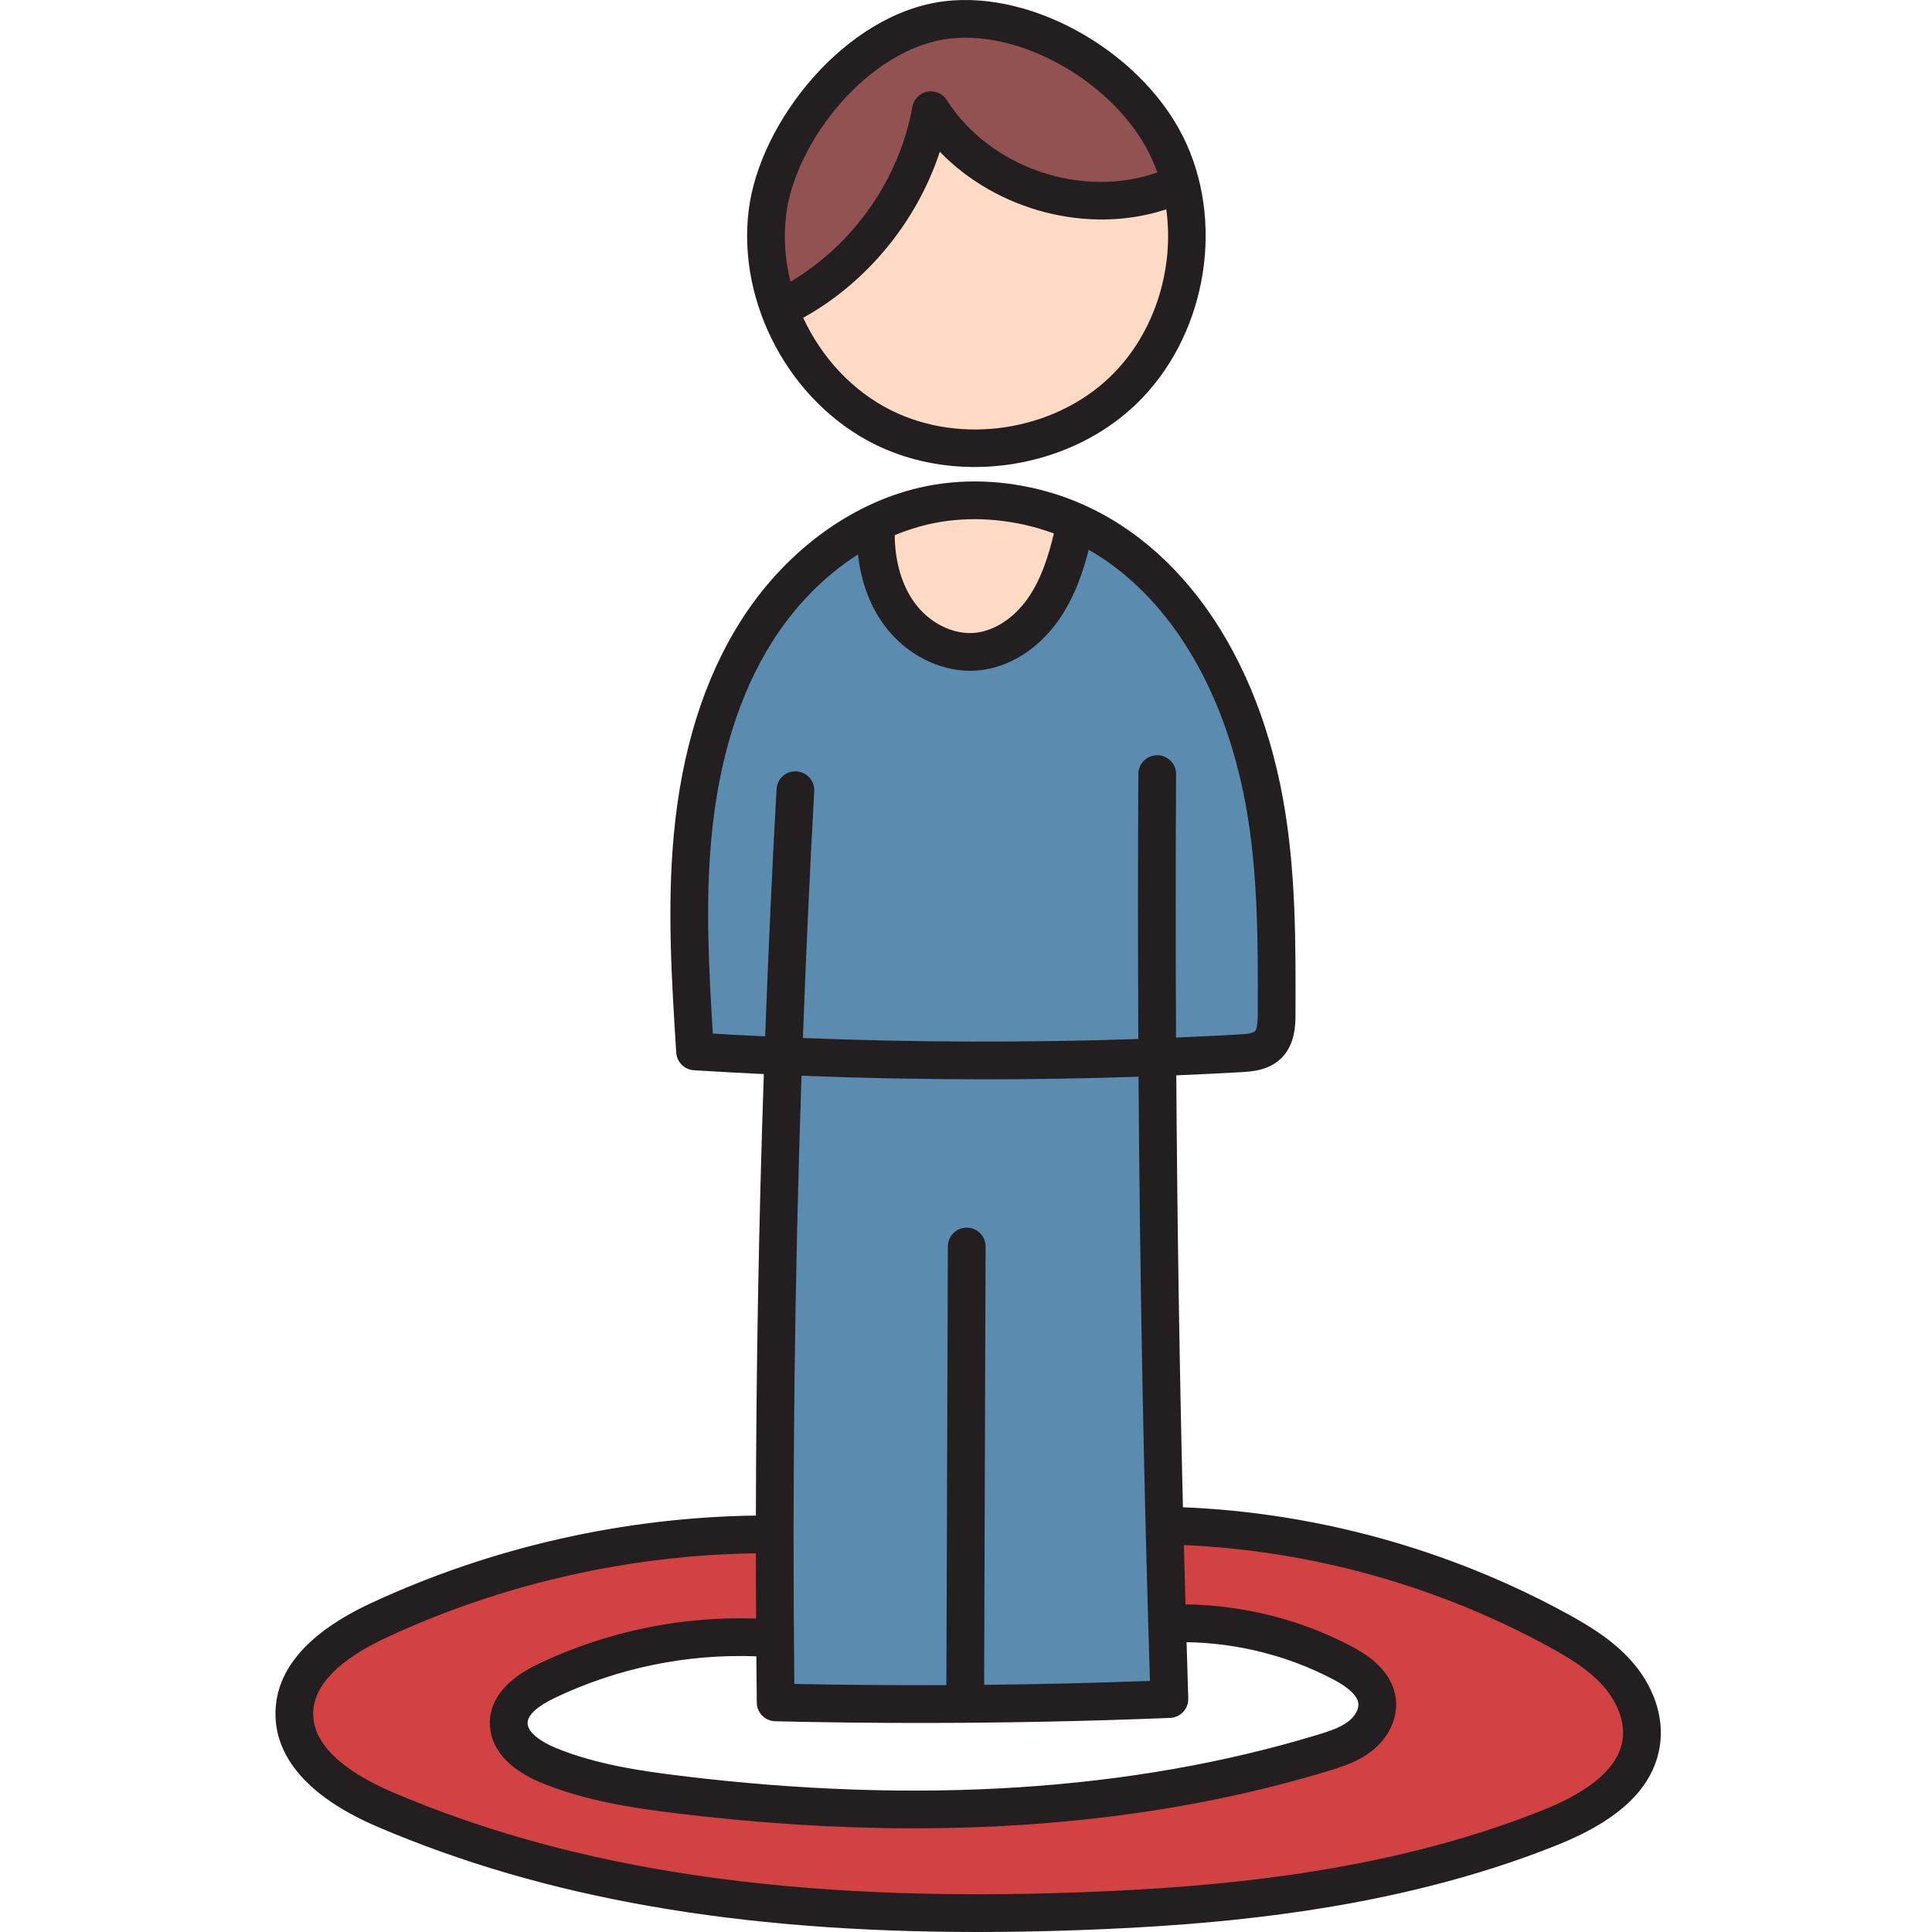 <svg height="511pt" viewBox="-72 0 511 512" width="511pt" xmlns="http://www.w3.org/2000/svg"><path d="m135.039 75.133c-1.531-6.176-1.93-12.375-1.195-18.422 2.477-20.156 22.645-45.707 44.934-48.445 1.535-.184 3.082-.273 4.602-.273 19.918 0 42.891 14.949 51.211 33.324.547 1.199 1.051 2.449 1.504 3.711l.68 1.895-1.898.668c-4.934 1.734-10.191 2.613-15.625 2.613-17.082 0-33.773-8.875-42.527-22.605-.555-.871-1.5-1.391-2.531-1.391-.195 0-.391.02-.582.055-1.203.238-2.156 1.211-2.371 2.418-3.484 19.664-15.914 37.492-33.242 47.695l-2.312 1.359zm0 0" fill="#935252"/><path d="m188.305 278.027c-15.98 0-32.164-.32-48.105-.949l-1.992-.078.074-1.992c.797-21.82 1.809-43.836 3-65.438.047-.801-.219-1.566-.754-2.164s-1.27-.953-2.074-1l-.16-.004c-1.594 0-2.91 1.246-2.996 2.836-1.184 21.461-2.195 43.492-3.008 65.484l-.078 2.02-2.016-.094c-5.188-.246-9.738-.488-13.906-.742l-1.766-.105-.109-1.766c-1.109-17.746-1.973-35.086-.375-52.18 1.938-20.84 7.438-38.582 16.348-52.73 6.156-9.773 14.254-18.027 23.418-23.879l2.715-1.734.348 3.203c.746 6.859 2.957 12.84 6.574 17.773 5.098 6.961 13.207 11.285 21.168 11.285.652 0 1.32-.035 2.043-.102 7.426-.715 14.578-5.188 19.617-12.27 4.434-6.227 6.582-13.371 7.812-18.203l.648-2.547 2.281 1.305c21.277 12.172 36.805 37.316 42.594 68.996 3.336 18.273 3.273 37.246 3.215 55.598 0 2.977-.227 5.051-1.355 6.164-1.023 1.008-2.895 1.297-5.582 1.434-5.496.309-11.094.582-16.629.812l-2.07.086-.012-2.074c-.129-24.73-.125-47.566.008-69.812.008-1.652-1.332-3.008-2.984-3.02-1.664 0-3.008 1.336-3.016 2.977-.133 22.379-.137 45.344-.008 70.211l.008 1.945-1.941.066c-13.551.457-27.32.688-40.934.688zm0 0" fill="#5b8baf"/><path d="m171.316 448.594c-11.555 0-22.777-.113-33.359-.336l-1.938-.039-.02-1.938c-.562-53.449.086-107.707 1.918-161.27l.07-2.008 2.008.078c16.051.629 32.281.949 48.234.949 13.594 0 27.367-.234 40.93-.691l2.055-.066.016 2.055c.352 53.688 1.367 107.543 3.02 160.07l.062 1.984-1.988.074c-14.297.539-29.102.891-44.004 1.043l-2.027.02.398-118.176c.004-.805-.309-1.559-.875-2.129-.562-.562-1.312-.875-2.105-.875-1.668 0-3.016 1.34-3.02 2.988l-.398 118.246-1.984.004c-2.332.012-4.664.016-6.992.016zm0 0" fill="#5b8baf"/><path d="m185.859 115.816c-8.18 0-16.18-1.836-23.133-5.305-10.406-5.203-18.996-14.242-24.191-25.449l-.785-1.688 1.629-.902c16.461-9.125 29.32-24.75 35.281-42.875l1.035-3.148 2.301 2.383c10.5 10.855 25.996 17.336 41.453 17.336 5.723 0 11.277-.871 16.504-2.598l2.281-.75.328 2.379c2.336 16.996-3.59 34.656-15.465 46.082-9.594 9.238-23.164 14.535-37.234 14.535-.004 0-.004 0-.004 0zm0 0" fill="#ffdac4"/><path d="m184.559 169.773c-6.043 0-12.281-3.383-16.281-8.828-3.605-4.922-5.617-11.707-5.668-19.109l-.012-1.348 1.242-.516c3.031-1.258 6.125-2.254 9.191-2.961 4.098-.945 8.383-1.426 12.738-1.426 5.766 0 11.602.832 17.348 2.473 1.418.41 2.883.891 4.355 1.438l1.66.613-.406 1.723c-1.281 5.414-3.273 12.363-7.348 18.09-3.969 5.578-9.688 9.234-15.309 9.781-.496.047-1.008.07-1.512.07zm0 0" fill="#ffdac4"/><path d="m186.602 504.004c-62.836 0-112.336-8.637-155.777-27.184-14.711-6.277-22.43-14.164-22.324-22.805.098-8.223 7.109-15.617 20.836-21.98 30.523-14.176 64.566-21.922 98.445-22.395l2.023-.027.004 2.023c.008 5.77.027 11.523.059 17.285l.012 2.078-2.078-.07c-1.379-.047-2.773-.07-4.152-.07-18.145 0-36.352 4.121-52.656 11.926-7.609 3.641-11.535 8.199-11.676 13.559-.156 5.836 4.23 10.895 12.355 14.246 11.625 4.797 24.336 6.629 35.34 7.973 21.543 2.633 42.645 3.965 62.719 3.965 39.43 0 76.199-5.094 109.289-15.141 3.969-1.211 7.516-2.414 10.66-4.832 3.961-3.039 6.176-7.562 5.777-11.812-.699-7.457-8.438-11.477-10.98-12.801-13.125-6.879-27.938-10.598-42.84-10.754l-1.922-.02-.055-1.922c-.102-3.48-.191-6.965-.281-10.453l-.195-7.438 2.145.098c33.957 1.504 67.629 10.863 97.379 27.07 6.277 3.422 11.25 6.586 15.105 10.902 4.227 4.75 6.363 10.598 5.711 15.648-1.039 8.074-8.578 14.965-22.402 20.484-42.691 17.09-89.117 20.723-124.793 21.98-8.785.309-17.441.465-25.727.465zm0 0" fill="#d34242"/><g fill="#231f20"><path d="m159.152 117.664c8.234 4.113 17.406 6.098 26.613 6.098 15.73 0 31.547-5.805 42.875-16.711 17.961-17.293 23.531-46.328 13.242-69.039-10.594-23.379-39.93-40.633-64.074-37.684-26.207 3.207-49.016 31.895-51.902 55.402-3.039 24.746 10.945 50.793 33.246 61.934zm62.555-17.82c-15.016 14.457-39.441 18.188-58.086 8.875-10.277-5.137-18.434-14.062-23.266-24.504 16.953-9.395 30.148-25.566 36.207-43.996 15.07 15.578 39.32 22.07 60.016 15.254 2.195 15.992-3.211 33.145-14.871 44.371zm-85.875-42.895c2.387-19.441 21.773-44.07 43.191-46.695 1.43-.176 2.883-.258 4.359-.258 19.012 0 41.23 14.129 49.391 32.145.531 1.168 1.008 2.359 1.438 3.562-20.031 7.051-44.371-1.242-55.801-19.184-1.105-1.742-3.168-2.621-5.191-2.219-2.02.398-3.59 2.004-3.949 4.031-3.375 19.059-15.613 36.492-32.289 46.32-1.434-5.781-1.875-11.785-1.148-17.703zm0 0"/><path d="m359.777 440.102c-4.895-5.488-11.18-9.301-17.242-12.602-31.102-16.945-66.156-26.609-101.547-28.066-.922-38.086-1.512-76.309-1.762-114.461 5.711-.238 11.414-.516 17.109-.836 2.762-.152 7.379-.41 10.742-3.727 3.719-3.656 3.734-8.98 3.742-11.836.062-18.723.125-38.078-3.348-57.062-7.652-41.879-30.891-72.215-62.16-81.145-11.43-3.266-23.215-3.664-34.082-1.148-18.723 4.328-36.074 17.32-47.617 35.648-9.578 15.211-15.48 34.137-17.539 56.246-1.809 19.395-.566 38.938.633 57.836.16 2.516 2.164 4.516 4.676 4.672 6.168.391 12.352.73 18.539 1.023-1.332 38.973-2.031 78.051-2.105 116.992-34.973.465-70.113 8.41-101.848 23.141-16.754 7.777-25.324 17.578-25.469 29.137-.105 8.469 4.527 20.594 27.184 30.266 44.145 18.84 95.133 27.82 158.934 27.82 8.438 0 17.098-.156 25.996-.469 36.301-1.273 83.602-4.984 127.484-22.543 16.949-6.781 25.898-15.574 27.355-26.887.961-7.438-1.84-15.457-7.676-22zm-231.719 11.113c.031 2.691 2.191 4.875 4.883 4.938 12.711.301 25.488.449 38.281.449 22.164 0 44.375-.449 66.387-1.34 2.742-.113 4.883-2.414 4.793-5.156-.16-4.965-.297-9.941-.445-14.91 13.492.211 26.852 3.57 38.809 9.832 4.211 2.203 6.531 4.438 6.723 6.469.141 1.484-.934 3.379-2.672 4.711-2.109 1.617-4.926 2.551-8.121 3.523-49.09 14.91-105.855 18.574-168.719 10.895-10.477-1.277-22.551-3.016-33.254-7.434-3.625-1.496-7.477-4.027-7.41-6.645.055-2.043 2.586-4.371 7.129-6.547 16.629-7.961 35.082-11.762 53.496-11.059.035 4.094.07 8.188.121 12.273zm45.426-312.254c9.223-2.133 19.277-1.777 29.082 1.02 1.426.41 2.828.883 4.215 1.391-1.258 5.332-3.199 12.008-7.031 17.387-3.645 5.121-8.828 8.465-13.867 8.949-5.766.555-12.047-2.562-15.992-7.949-3.391-4.625-5.227-10.953-5.277-17.941 2.902-1.203 5.867-2.164 8.871-2.855zm-57.078 134.949c-1.07-17.133-1.973-34.727-.375-51.871 1.914-20.531 7.312-37.973 16.047-51.844 6.09-9.68 13.977-17.633 22.801-23.266.641 5.898 2.496 12.672 6.945 18.742 5.508 7.512 14.254 12.098 22.785 12.098.746 0 1.492-.035 2.23-.105 8-.77 15.676-5.547 21.059-13.105 4.316-6.066 6.633-13.016 8.125-18.871 20.699 11.844 35.848 36.066 41.613 67.621 3.305 18.078 3.242 36.965 3.184 55.234-.004 1.199-.012 4.012-.758 4.746-.672.664-3.113.801-4.285.863-5.527.312-11.066.578-16.613.812-.117-23.32-.125-46.605.012-69.793.016-2.762-2.211-5.016-4.969-5.031-.012 0-.02 0-.031 0-2.746 0-4.984 2.219-5 4.973-.137 23.332-.129 46.766-.008 70.23-29.582.996-59.316.906-88.895-.258.809-21.859 1.809-43.672 3.008-65.398.156-2.758-1.957-5.117-4.715-5.27-2.758-.156-5.117 1.957-5.27 4.715-1.203 21.766-2.203 43.621-3.016 65.516-4.629-.223-9.254-.465-13.875-.738zm71.82 12.121c13.68 0 27.355-.23 41-.688.355 53.422 1.355 107.004 3.023 160.117-14.594.547-29.266.891-43.945 1.043l.387-116.152c.008-2.762-2.223-5.008-4.984-5.016-.008 0-.012 0-.016 0-2.754 0-4.992 2.227-5 4.984l-.387 116.254c-13.461.059-26.91-.039-40.301-.312-.566-53.496.074-107.445 1.914-161.18 16.07.633 32.191.949 48.309.949zm169.309 174.793c-.938 7.289-8.055 13.641-21.152 18.879-42.445 16.984-88.629 20.59-124.121 21.832-74.668 2.621-132.07-5.816-180.652-26.551-9.695-4.141-21.23-11.133-21.109-20.945.094-7.379 6.715-14.176 19.68-20.191 30.422-14.121 64.047-21.738 97.633-22.207.004 5.766.023 11.531.059 17.293-19.883-.688-39.793 3.453-57.746 12.047-8.336 3.996-12.645 9.145-12.805 15.305-.176 6.727 4.652 12.461 13.59 16.152 11.859 4.895 24.727 6.754 35.855 8.113 21.707 2.652 42.715 3.977 62.969 3.977 39.695 0 76.477-5.09 109.871-15.23 3.992-1.215 7.863-2.52 11.297-5.156 4.5-3.449 7.008-8.652 6.543-13.578-.793-8.512-9.258-12.941-12.043-14.398-13.473-7.051-28.543-10.812-43.742-10.973-.148-5.242-.285-10.488-.418-15.738 33.637 1.488 66.941 10.719 96.508 26.828 6.094 3.316 10.902 6.367 14.566 10.477 3.848 4.316 5.797 9.57 5.219 14.066zm0 0"/></g></svg>